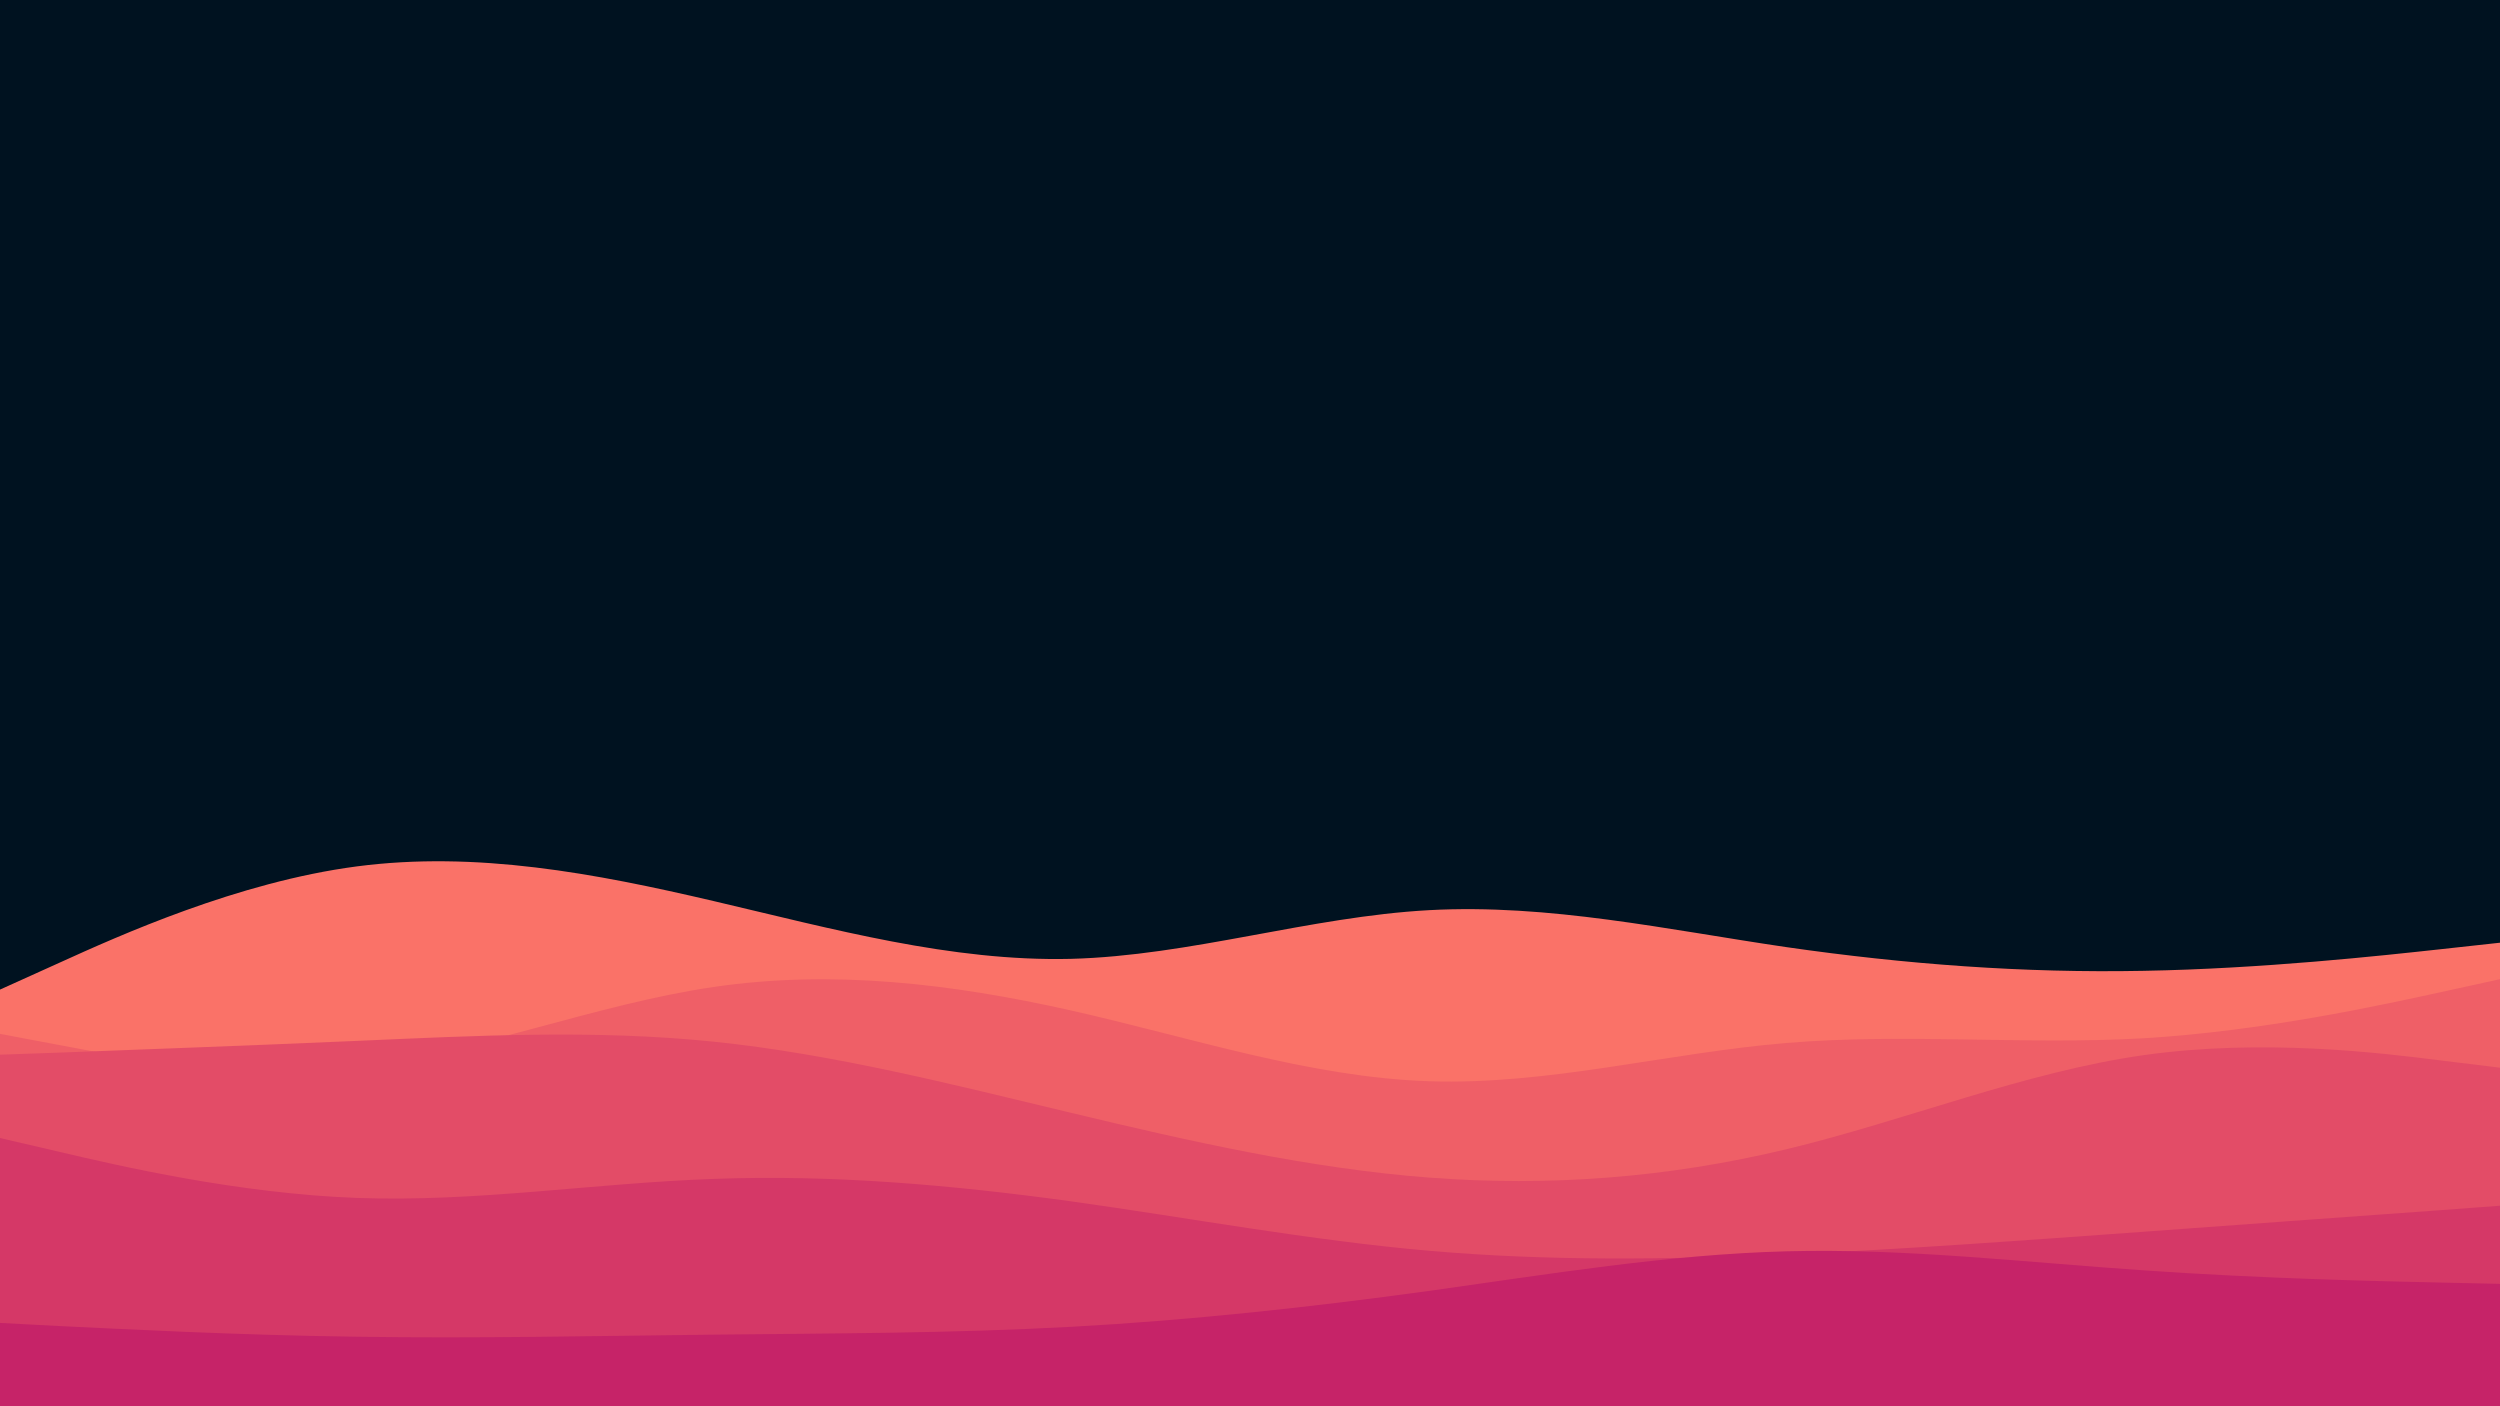 <svg id="visual" viewBox="0 0 960 540" width="960" height="540" xmlns="http://www.w3.org/2000/svg" xmlns:xlink="http://www.w3.org/1999/xlink" version="1.1"><rect x="0" y="0" width="960" height="540" fill="#001220"></rect><path d="M0 380L22.8 369.7C45.7 359.3 91.3 338.7 137 332.7C182.7 326.7 228.3 335.3 274 346C319.7 356.7 365.3 369.3 411.2 368.2C457 367 503 352 548.8 349.5C594.7 347 640.3 357 686 363.7C731.7 370.3 777.3 373.7 823 372.8C868.7 372 914.3 367 937.2 364.5L960 362L960 541L937.2 541C914.3 541 868.7 541 823 541C777.3 541 731.7 541 686 541C640.3 541 594.7 541 548.8 541C503 541 457 541 411.2 541C365.3 541 319.7 541 274 541C228.3 541 182.7 541 137 541C91.3 541 45.7 541 22.8 541L0 541Z" fill="#fa7268"></path><path d="M0 397L22.8 401.3C45.7 405.7 91.3 414.3 137 409.3C182.7 404.3 228.3 385.7 274 379C319.7 372.3 365.3 377.7 411.2 388C457 398.3 503 413.7 548.8 415.2C594.7 416.7 640.3 404.3 686 400.5C731.7 396.7 777.3 401.3 823 398.7C868.7 396 914.3 386 937.2 381L960 376L960 541L937.2 541C914.3 541 868.7 541 823 541C777.3 541 731.7 541 686 541C640.3 541 594.7 541 548.8 541C503 541 457 541 411.2 541C365.3 541 319.7 541 274 541C228.3 541 182.7 541 137 541C91.3 541 45.7 541 22.8 541L0 541Z" fill="#ef5f67"></path><path d="M0 405L22.8 404.2C45.7 403.3 91.3 401.7 137 399.7C182.7 397.7 228.3 395.3 274 400C319.7 404.7 365.3 416.3 411.2 427.3C457 438.3 503 448.7 548.8 452.2C594.7 455.7 640.3 452.3 686 441.3C731.7 430.3 777.3 411.7 823 405.2C868.7 398.7 914.3 404.3 937.2 407.2L960 410L960 541L937.2 541C914.3 541 868.7 541 823 541C777.3 541 731.7 541 686 541C640.3 541 594.7 541 548.8 541C503 541 457 541 411.2 541C365.3 541 319.7 541 274 541C228.3 541 182.7 541 137 541C91.3 541 45.7 541 22.8 541L0 541Z" fill="#e34c67"></path><path d="M0 437L22.8 442.3C45.7 447.7 91.3 458.3 137 460C182.7 461.7 228.3 454.3 274 452.7C319.7 451 365.3 455 411.2 461.3C457 467.7 503 476.3 548.8 480.3C594.7 484.3 640.3 483.7 686 481.7C731.7 479.7 777.3 476.3 823 473C868.7 469.7 914.3 466.3 937.2 464.7L960 463L960 541L937.2 541C914.3 541 868.7 541 823 541C777.3 541 731.7 541 686 541C640.3 541 594.7 541 548.8 541C503 541 457 541 411.2 541C365.3 541 319.7 541 274 541C228.3 541 182.7 541 137 541C91.3 541 45.7 541 22.8 541L0 541Z" fill="#d53867"></path><path d="M0 508L22.8 509.2C45.7 510.3 91.3 512.7 137 513.3C182.7 514 228.3 513 274 512.5C319.7 512 365.3 512 411.2 509.5C457 507 503 502 548.8 495.7C594.7 489.3 640.3 481.7 686 480.5C731.7 479.3 777.3 484.7 823 487.8C868.7 491 914.3 492 937.2 492.5L960 493L960 541L937.2 541C914.3 541 868.7 541 823 541C777.3 541 731.7 541 686 541C640.3 541 594.7 541 548.8 541C503 541 457 541 411.2 541C365.3 541 319.7 541 274 541C228.3 541 182.7 541 137 541C91.3 541 45.7 541 22.8 541L0 541Z" fill="#c62368"></path></svg>